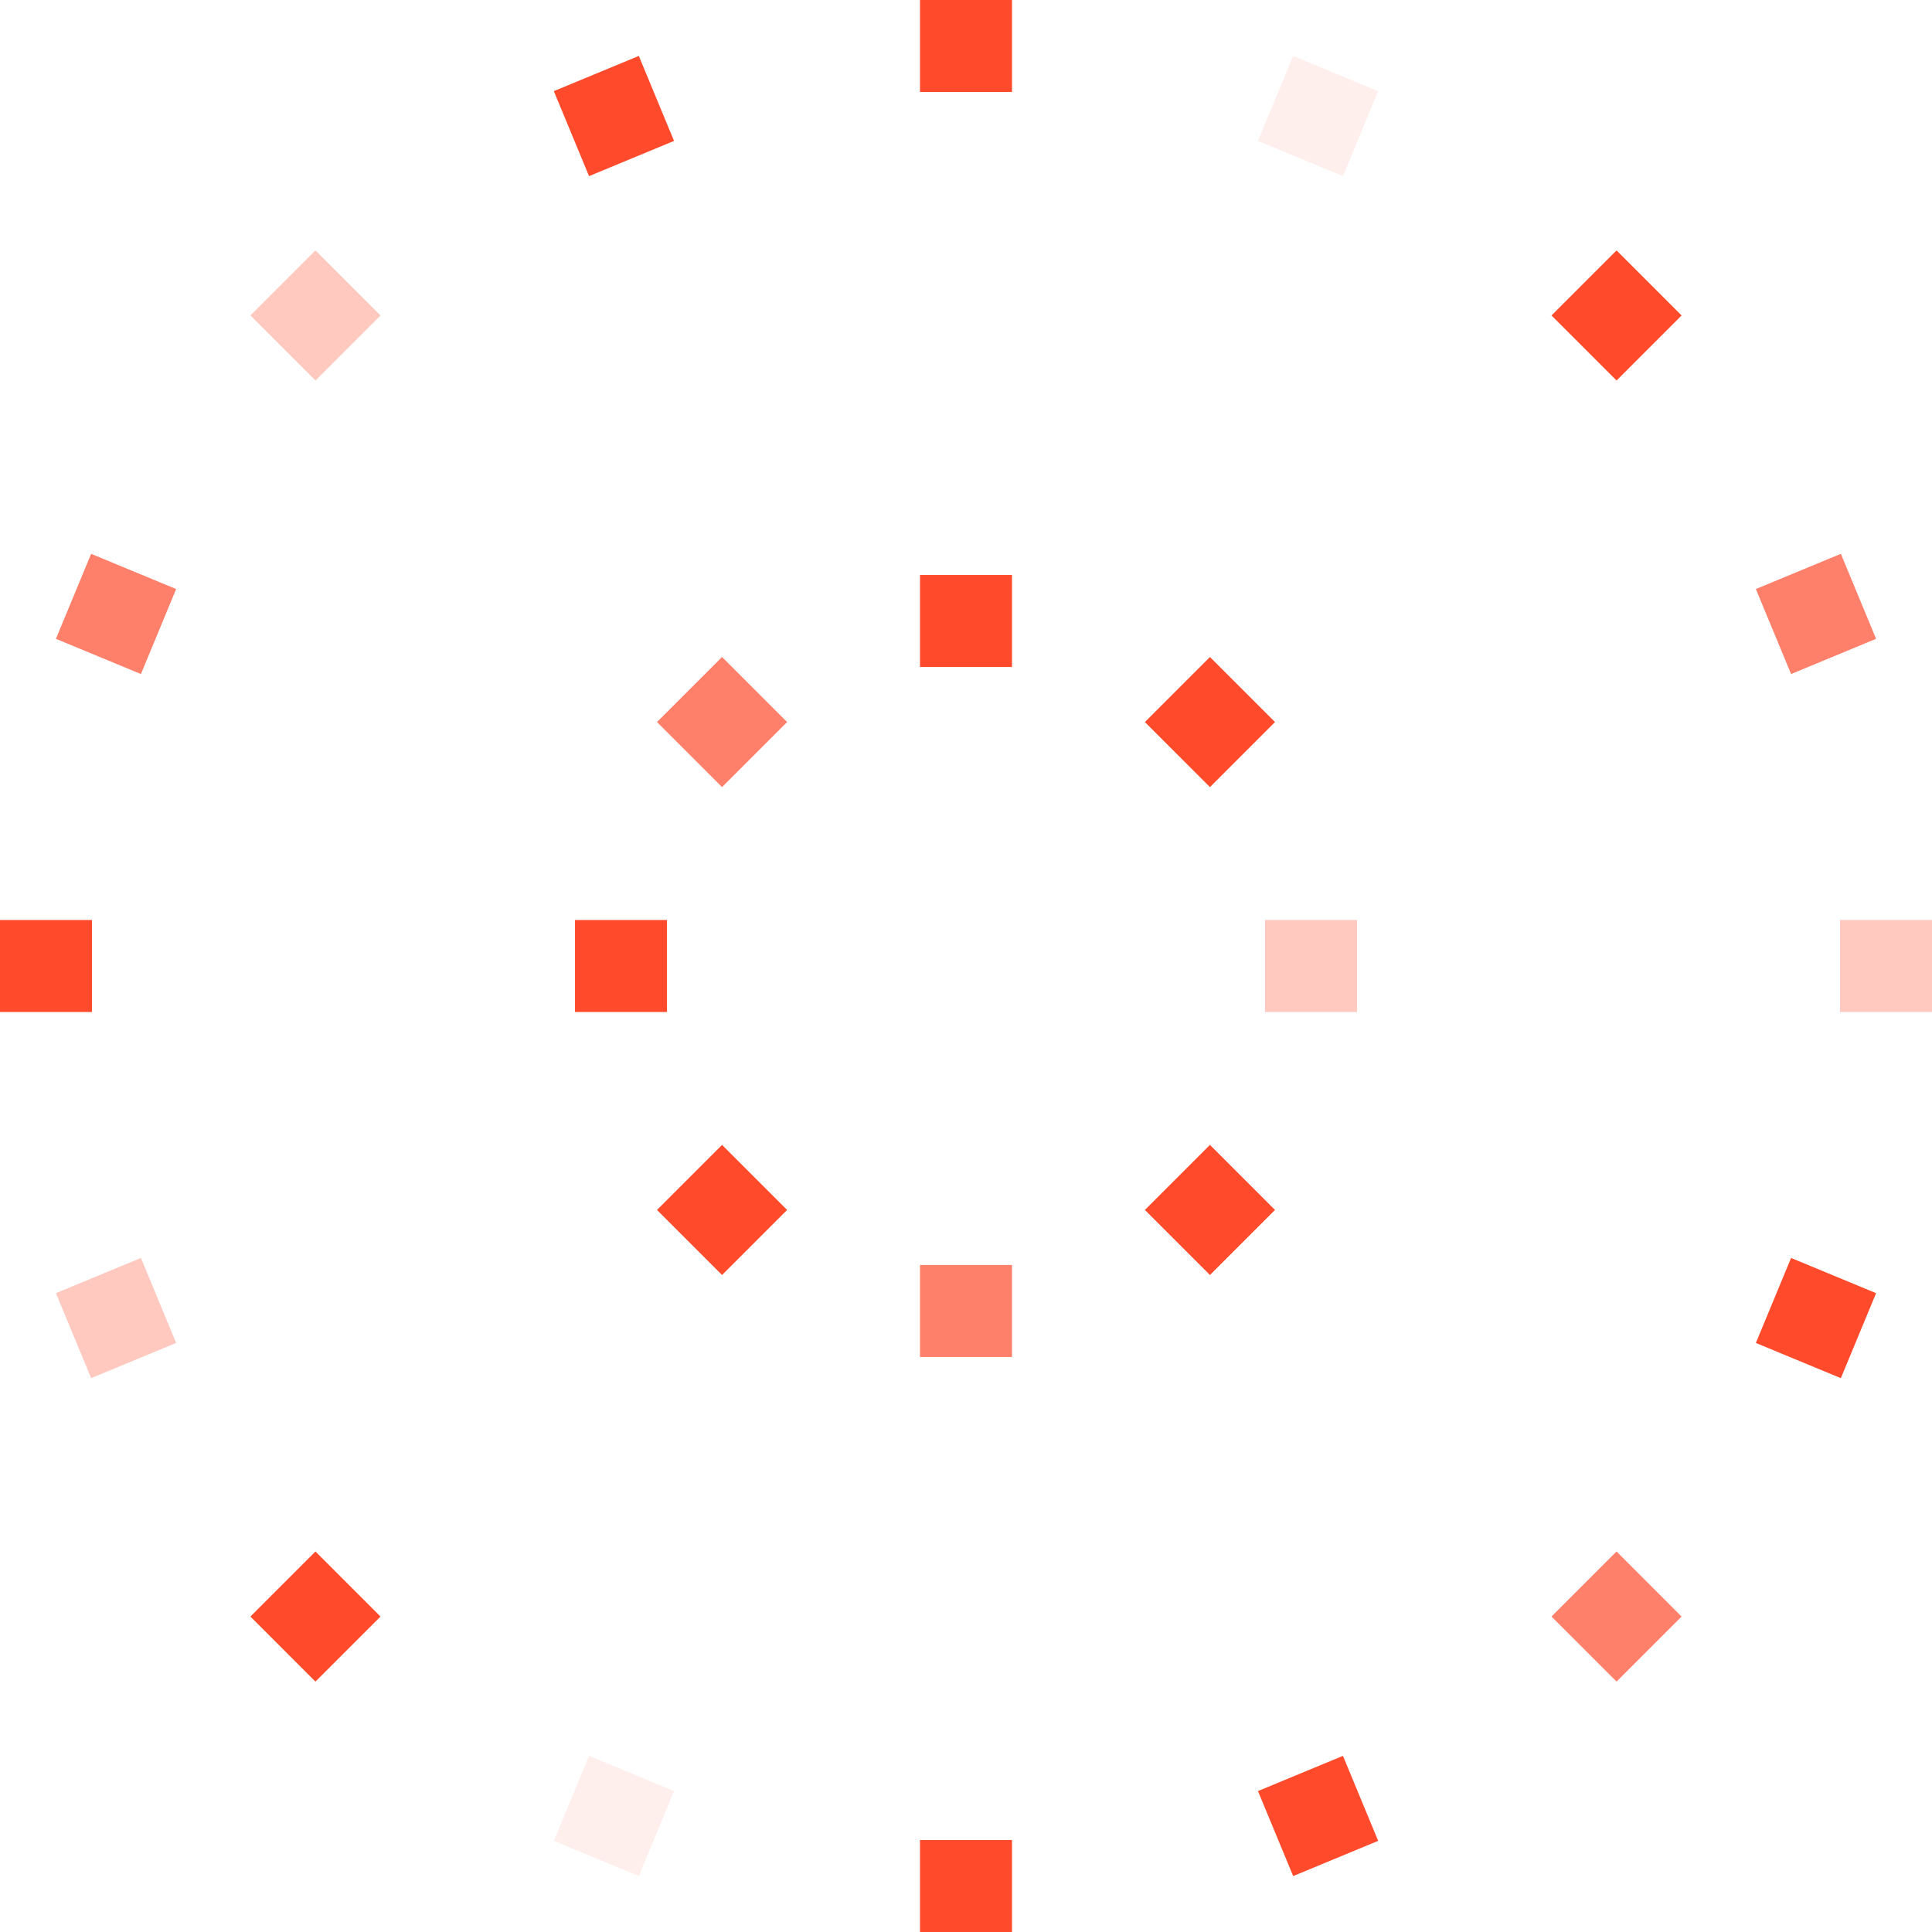 <svg width="168" height="168" viewBox="0 0 168 168" fill="none" xmlns="http://www.w3.org/2000/svg">
<path fill-rule="evenodd" clip-rule="evenodd" d="M80 8H88V0H80V8Z" fill="#FF4B2B"/>
<path fill-rule="evenodd" clip-rule="evenodd" d="M80 58H88V50H80V58Z" fill="#FF4B2B"/>
<path fill-rule="evenodd" clip-rule="evenodd" d="M80 168H88V160H80V168Z" fill="#FF4B2B"/>
<path opacity="0.7" fill-rule="evenodd" clip-rule="evenodd" d="M152.684 51.22L155.746 58.611L163.137 55.549L160.075 48.158L152.684 51.22Z" fill="#FF4B2B"/>
<path opacity="0.3" fill-rule="evenodd" clip-rule="evenodd" d="M4.863 112.448L7.925 119.839L15.316 116.778L12.255 109.387L4.863 112.448Z" fill="#FF4B2B"/>
<path fill-rule="evenodd" clip-rule="evenodd" d="M116.779 152.683L109.388 155.745L112.45 163.136L119.841 160.074L116.779 152.683Z" fill="#FF4B2B"/>
<path fill-rule="evenodd" clip-rule="evenodd" d="M55.55 4.863L48.159 7.924L51.221 15.315L58.612 12.254L55.55 4.863Z" fill="#FF4B2B"/>
<path fill-rule="evenodd" clip-rule="evenodd" d="M155.746 109.388L152.684 116.779L160.075 119.84L163.137 112.449L155.746 109.388Z" fill="#FF4B2B"/>
<path opacity="0.7" fill-rule="evenodd" clip-rule="evenodd" d="M7.925 48.159L4.863 55.55L12.255 58.612L15.316 51.221L7.925 48.159Z" fill="#FF4B2B"/>
<g opacity="0.3">
<path opacity="0.3" fill-rule="evenodd" clip-rule="evenodd" d="M109.388 12.254L116.78 15.316L119.841 7.925L112.45 4.863L109.388 12.254Z" fill="#FF4B2B"/>
<path opacity="0.3" fill-rule="evenodd" clip-rule="evenodd" d="M48.159 160.075L55.55 163.136L58.612 155.745L51.221 152.684L48.159 160.075Z" fill="#FF4B2B"/>
</g>
<path opacity="0.7" fill-rule="evenodd" clip-rule="evenodd" d="M80 118H88V110H80V118Z" fill="#FF4B2B"/>
<path opacity="0.3" fill-rule="evenodd" clip-rule="evenodd" d="M160 80V88H168V80H160Z" fill="#FF4B2B"/>
<path opacity="0.3" fill-rule="evenodd" clip-rule="evenodd" d="M110 80V88H118V80H110Z" fill="#FF4B2B"/>
<path fill-rule="evenodd" clip-rule="evenodd" d="M0 80L0 88H8L8 80H0Z" fill="#FF4B2B"/>
<path fill-rule="evenodd" clip-rule="evenodd" d="M50 80V88H58V80H50Z" fill="#FF4B2B"/>
<path opacity="0.7" fill-rule="evenodd" clip-rule="evenodd" d="M140.568 134.912L134.912 140.568L140.568 146.225L146.225 140.568L140.568 134.912Z" fill="#FF4B2B"/>
<path fill-rule="evenodd" clip-rule="evenodd" d="M105.213 99.556L99.556 105.213L105.213 110.87L110.87 105.213L105.213 99.556Z" fill="#FF4B2B"/>
<path opacity="0.3" fill-rule="evenodd" clip-rule="evenodd" d="M27.431 21.775L21.774 27.432L27.431 33.089L33.088 27.432L27.431 21.775Z" fill="#FF4B2B"/>
<path opacity="0.7" fill-rule="evenodd" clip-rule="evenodd" d="M62.787 57.13L57.13 62.787L62.787 68.444L68.444 62.787L62.787 57.13Z" fill="#FF4B2B"/>
<path fill-rule="evenodd" clip-rule="evenodd" d="M134.912 27.432L140.569 33.089L146.225 27.432L140.569 21.775L134.912 27.432Z" fill="#FF4B2B"/>
<path fill-rule="evenodd" clip-rule="evenodd" d="M99.556 62.788L105.213 68.445L110.87 62.788L105.213 57.131L99.556 62.788Z" fill="#FF4B2B"/>
<path fill-rule="evenodd" clip-rule="evenodd" d="M21.775 140.569L27.431 146.226L33.088 140.569L27.431 134.912L21.775 140.569Z" fill="#FF4B2B"/>
<path fill-rule="evenodd" clip-rule="evenodd" d="M57.13 105.213L62.787 110.87L68.444 105.213L62.787 99.557L57.13 105.213Z" fill="#FF4B2B"/>
</svg>
